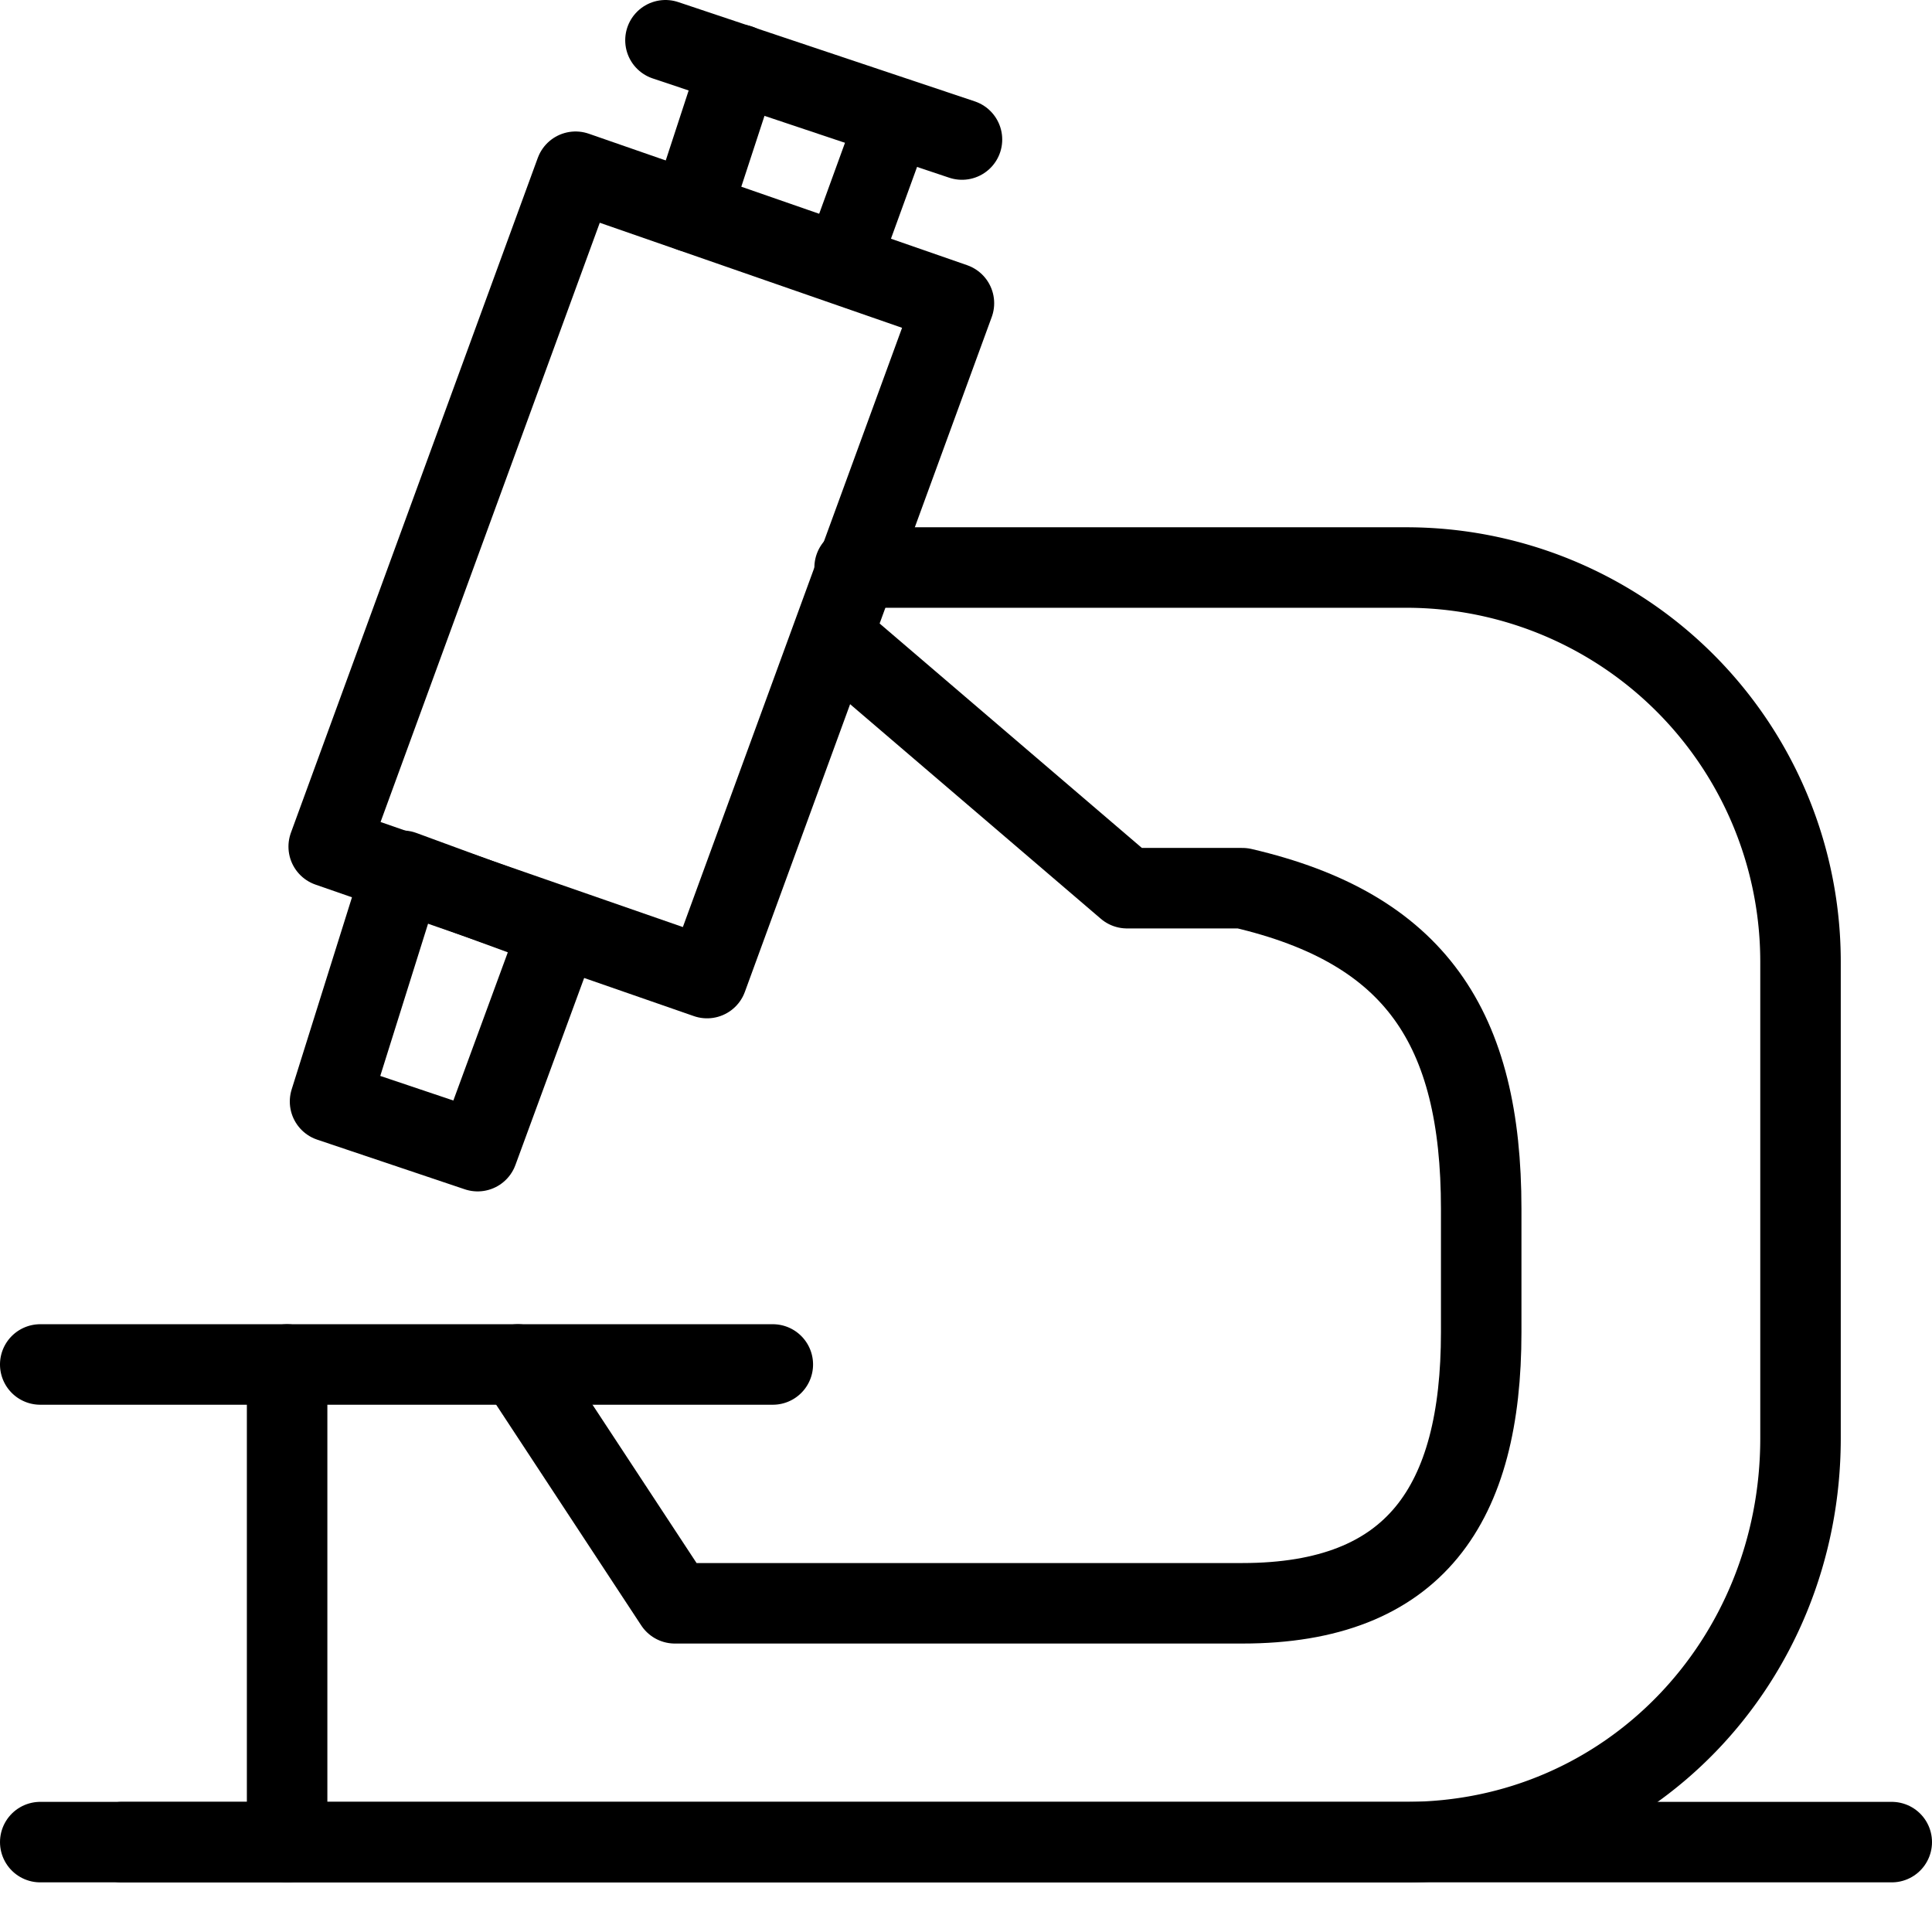<svg xmlns="http://www.w3.org/2000/svg" viewBox="0 0 144 144"><path d="M3,101.7H57.6M9.1,137.3h95.7c16.6,0,29.4-13.5,29.4-30.1V71.7a29.382,29.382,0,0,0-29.4-29.4H63.7" style="fill:none;stroke:#000;stroke-linecap:round;stroke-linejoin:round;stroke-width:6px"/><polygon points="42.9 12.8 71.1 22.6 52.7 72.9 24.5 63.1 42.9 12.8" style="fill:none;stroke:#000;stroke-linecap:round;stroke-linejoin:round;stroke-width:6px"/><line x1="51.5" y1="15.8" x2="55.1" y2="4.8" style="fill:none;stroke:#000;stroke-linecap:round;stroke-linejoin:round;stroke-width:5.96px"/><line x1="66.7" y1="8.7" x2="62.7" y2="19.7" style="fill:none;stroke:#000;stroke-linecap:round;stroke-linejoin:round;stroke-width:5.663px"/><line x1="49.6" y1="3" x2="71.7" y2="10.4" style="fill:none;stroke:#000;stroke-linecap:round;stroke-linejoin:round;stroke-width:6px"/><path d="M38.6,101.7l11.7,17.8H92.6c12.9,0,17.8-7.4,17.8-20.2V90.1c0-13.5-4.9-20.9-17.8-23.9H84L62.5,47.8" style="fill:none;stroke:#000;stroke-linecap:round;stroke-linejoin:round;stroke-width:6px"/><line x1="21.4" y1="101.7" x2="21.4" y2="137.3" style="fill:none;stroke:#000;stroke-linecap:round;stroke-linejoin:round;stroke-width:6px"/><path d="M30,64.9l11.7,4.3L35.6,85.8l-11-3.7L30,64.9ZM3,137.3H141" style="fill:none;stroke:#000;stroke-linecap:round;stroke-linejoin:round;stroke-width:6px"/><rect width="144" height="144" style="fill:none"/></svg>